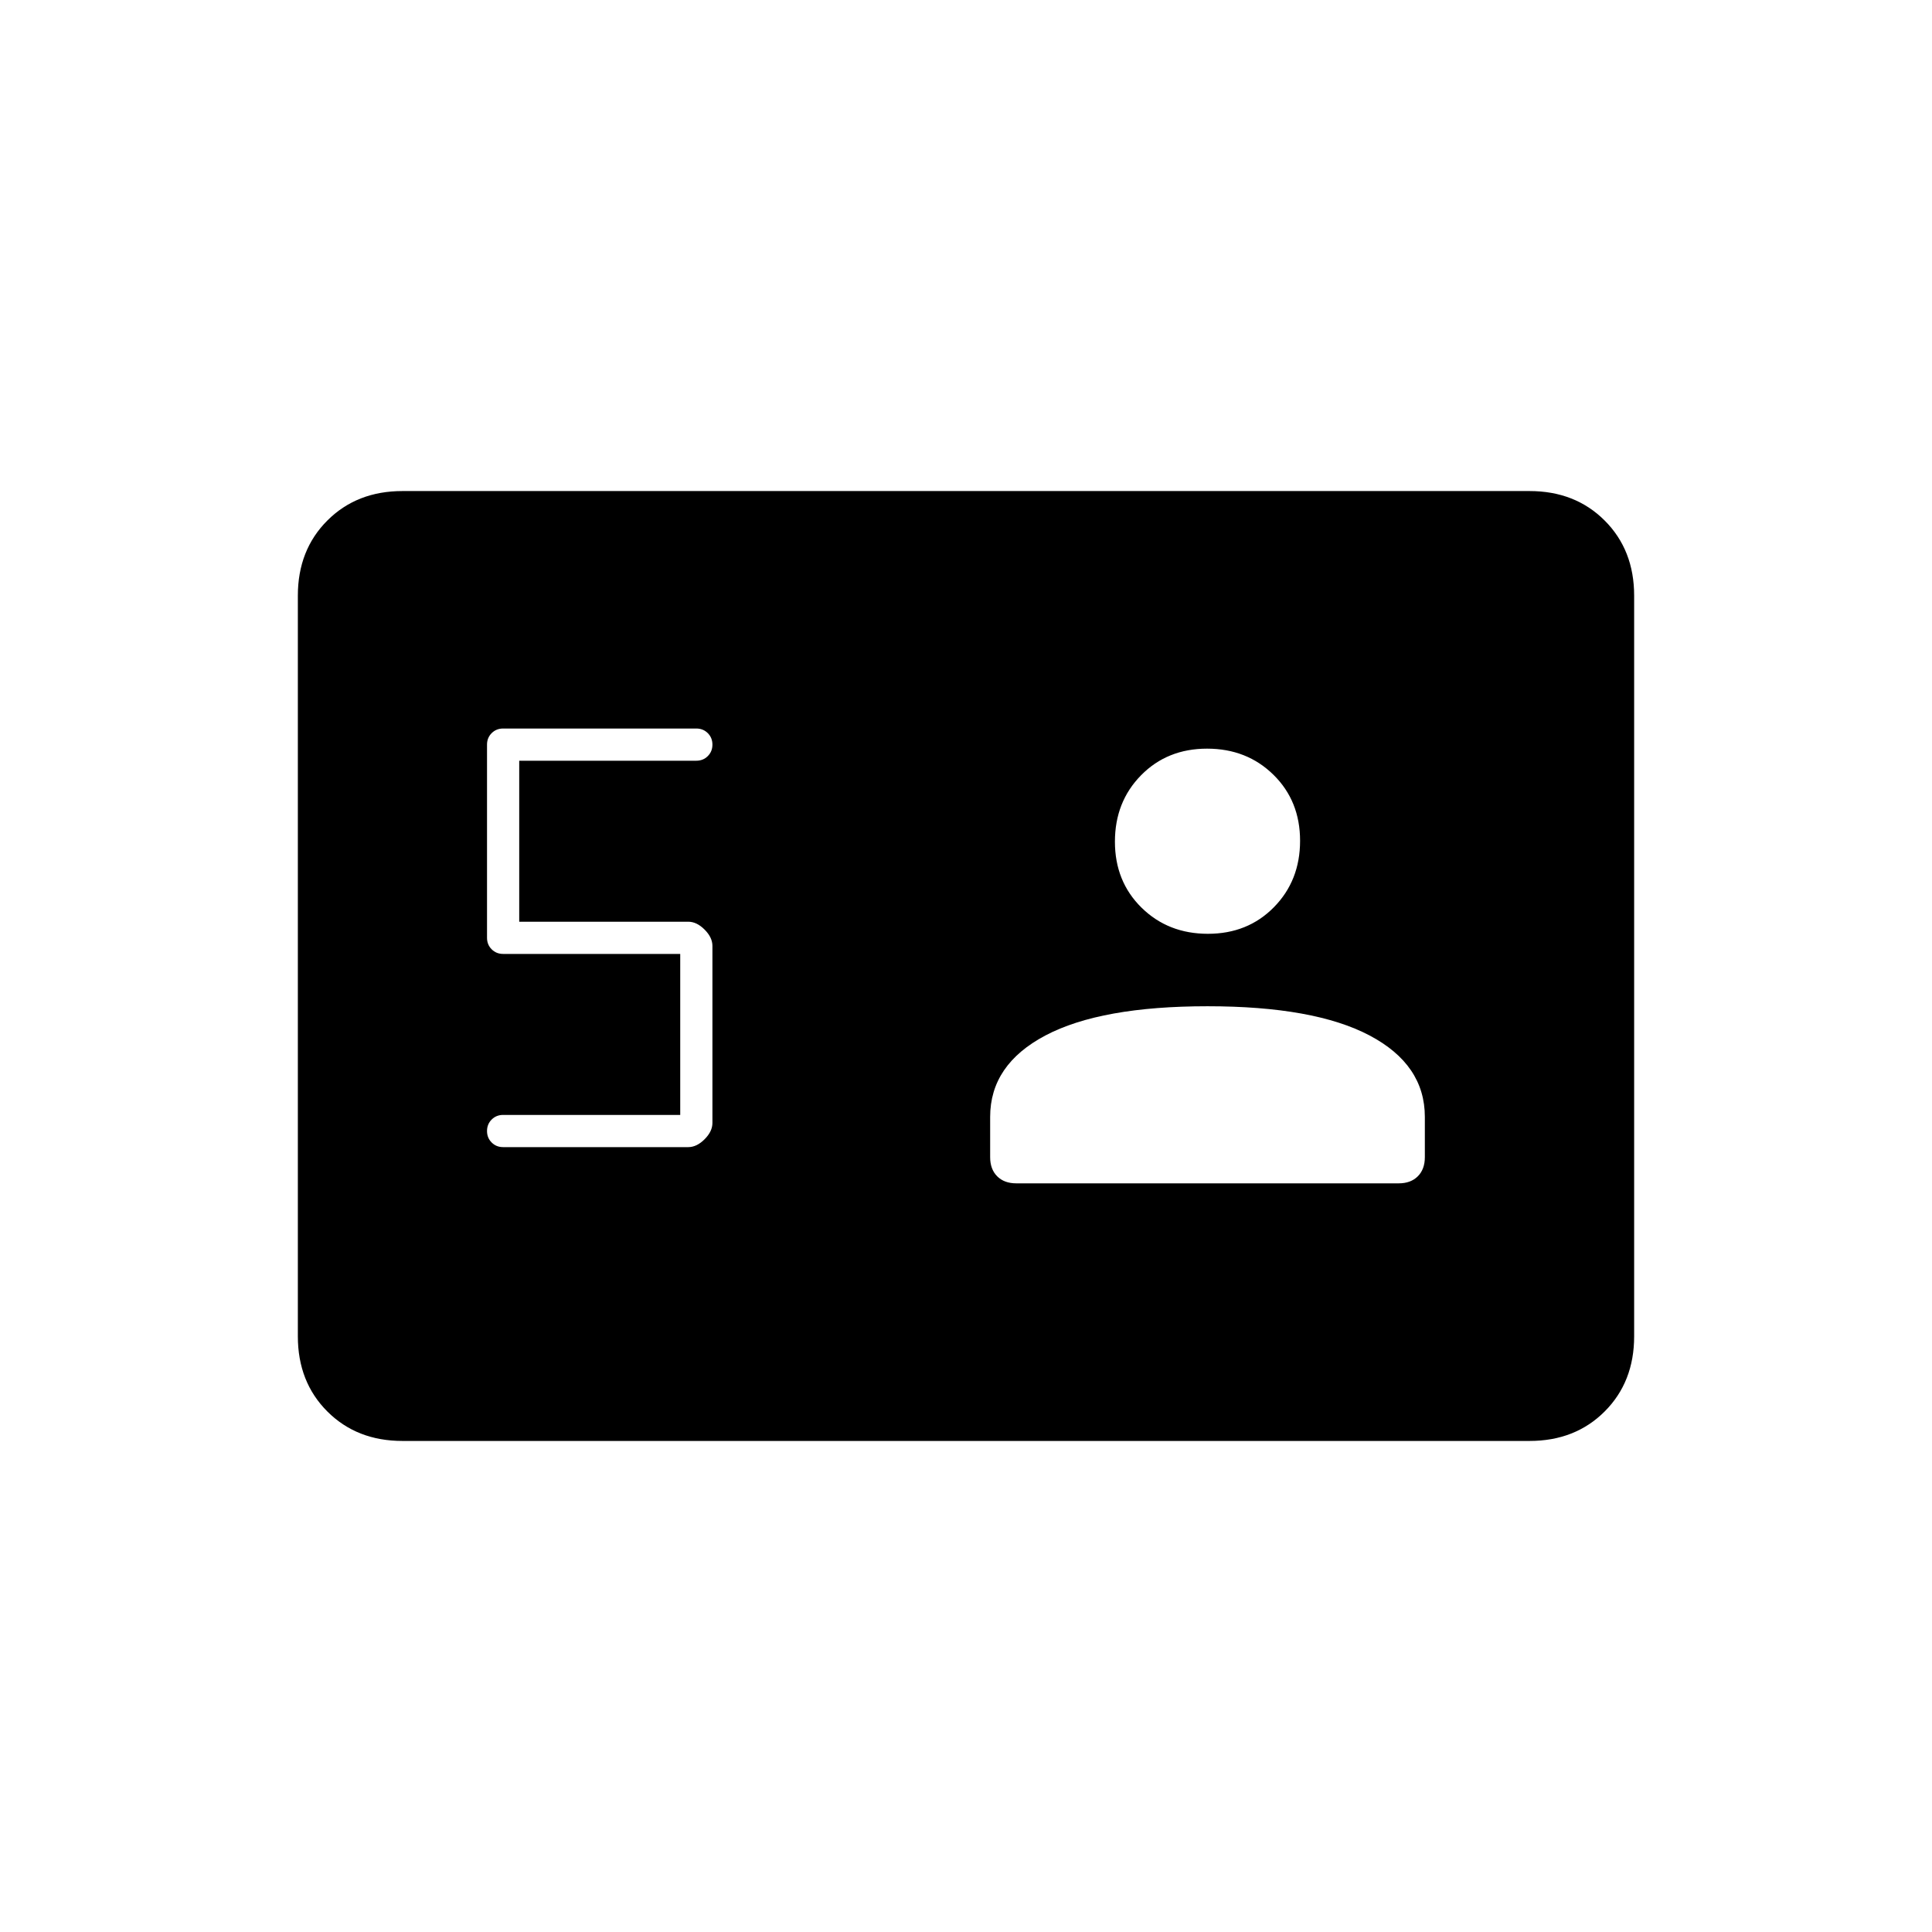 <svg xmlns="http://www.w3.org/2000/svg" height="20" viewBox="0 -960 960 960" width="20"><path d="M338-406h-88q-3.4 0-5.7 2.3-2.3 2.3-2.3 5.7 0 3.4 2.3 5.7 2.3 2.3 5.7 2.3h92q4.2 0 8.1-3.9 3.9-3.9 3.9-8.1v-88q0-4.2-3.9-8.1-3.9-3.9-8.1-3.9h-84v-80h88q3.4 0 5.7-2.3 2.3-2.3 2.3-5.7 0-3.4-2.3-5.7-2.3-2.3-5.7-2.3h-96q-3.4 0-5.7 2.3-2.3 2.3-2.3 5.7v96q0 3.4 2.3 5.7 2.3 2.3 5.7 2.3h88v80Zm262-54q-53 0-80.5 14.5T492-405v20q0 6 3.5 9.5t9.5 3.5h190q6 0 9.5-3.5t3.5-9.5v-20q0-26-27.5-40.5T600-460Zm.212-36Q620-496 633-509.212q13-13.213 13-33Q646-562 632.788-575q-13.213-13-33-13Q580-588 567-574.788q-13 13.213-13 33Q554-522 567.212-509q13.213 13 33 13ZM200-244q-22.7 0-37.35-14.65Q148-273.3 148-296v-368q0-22.7 14.65-37.35Q177.3-716 200-716h560q22.7 0 37.35 14.65Q812-686.7 812-664v368q0 22.7-14.65 37.35Q782.7-244 760-244H200Z"/></svg>